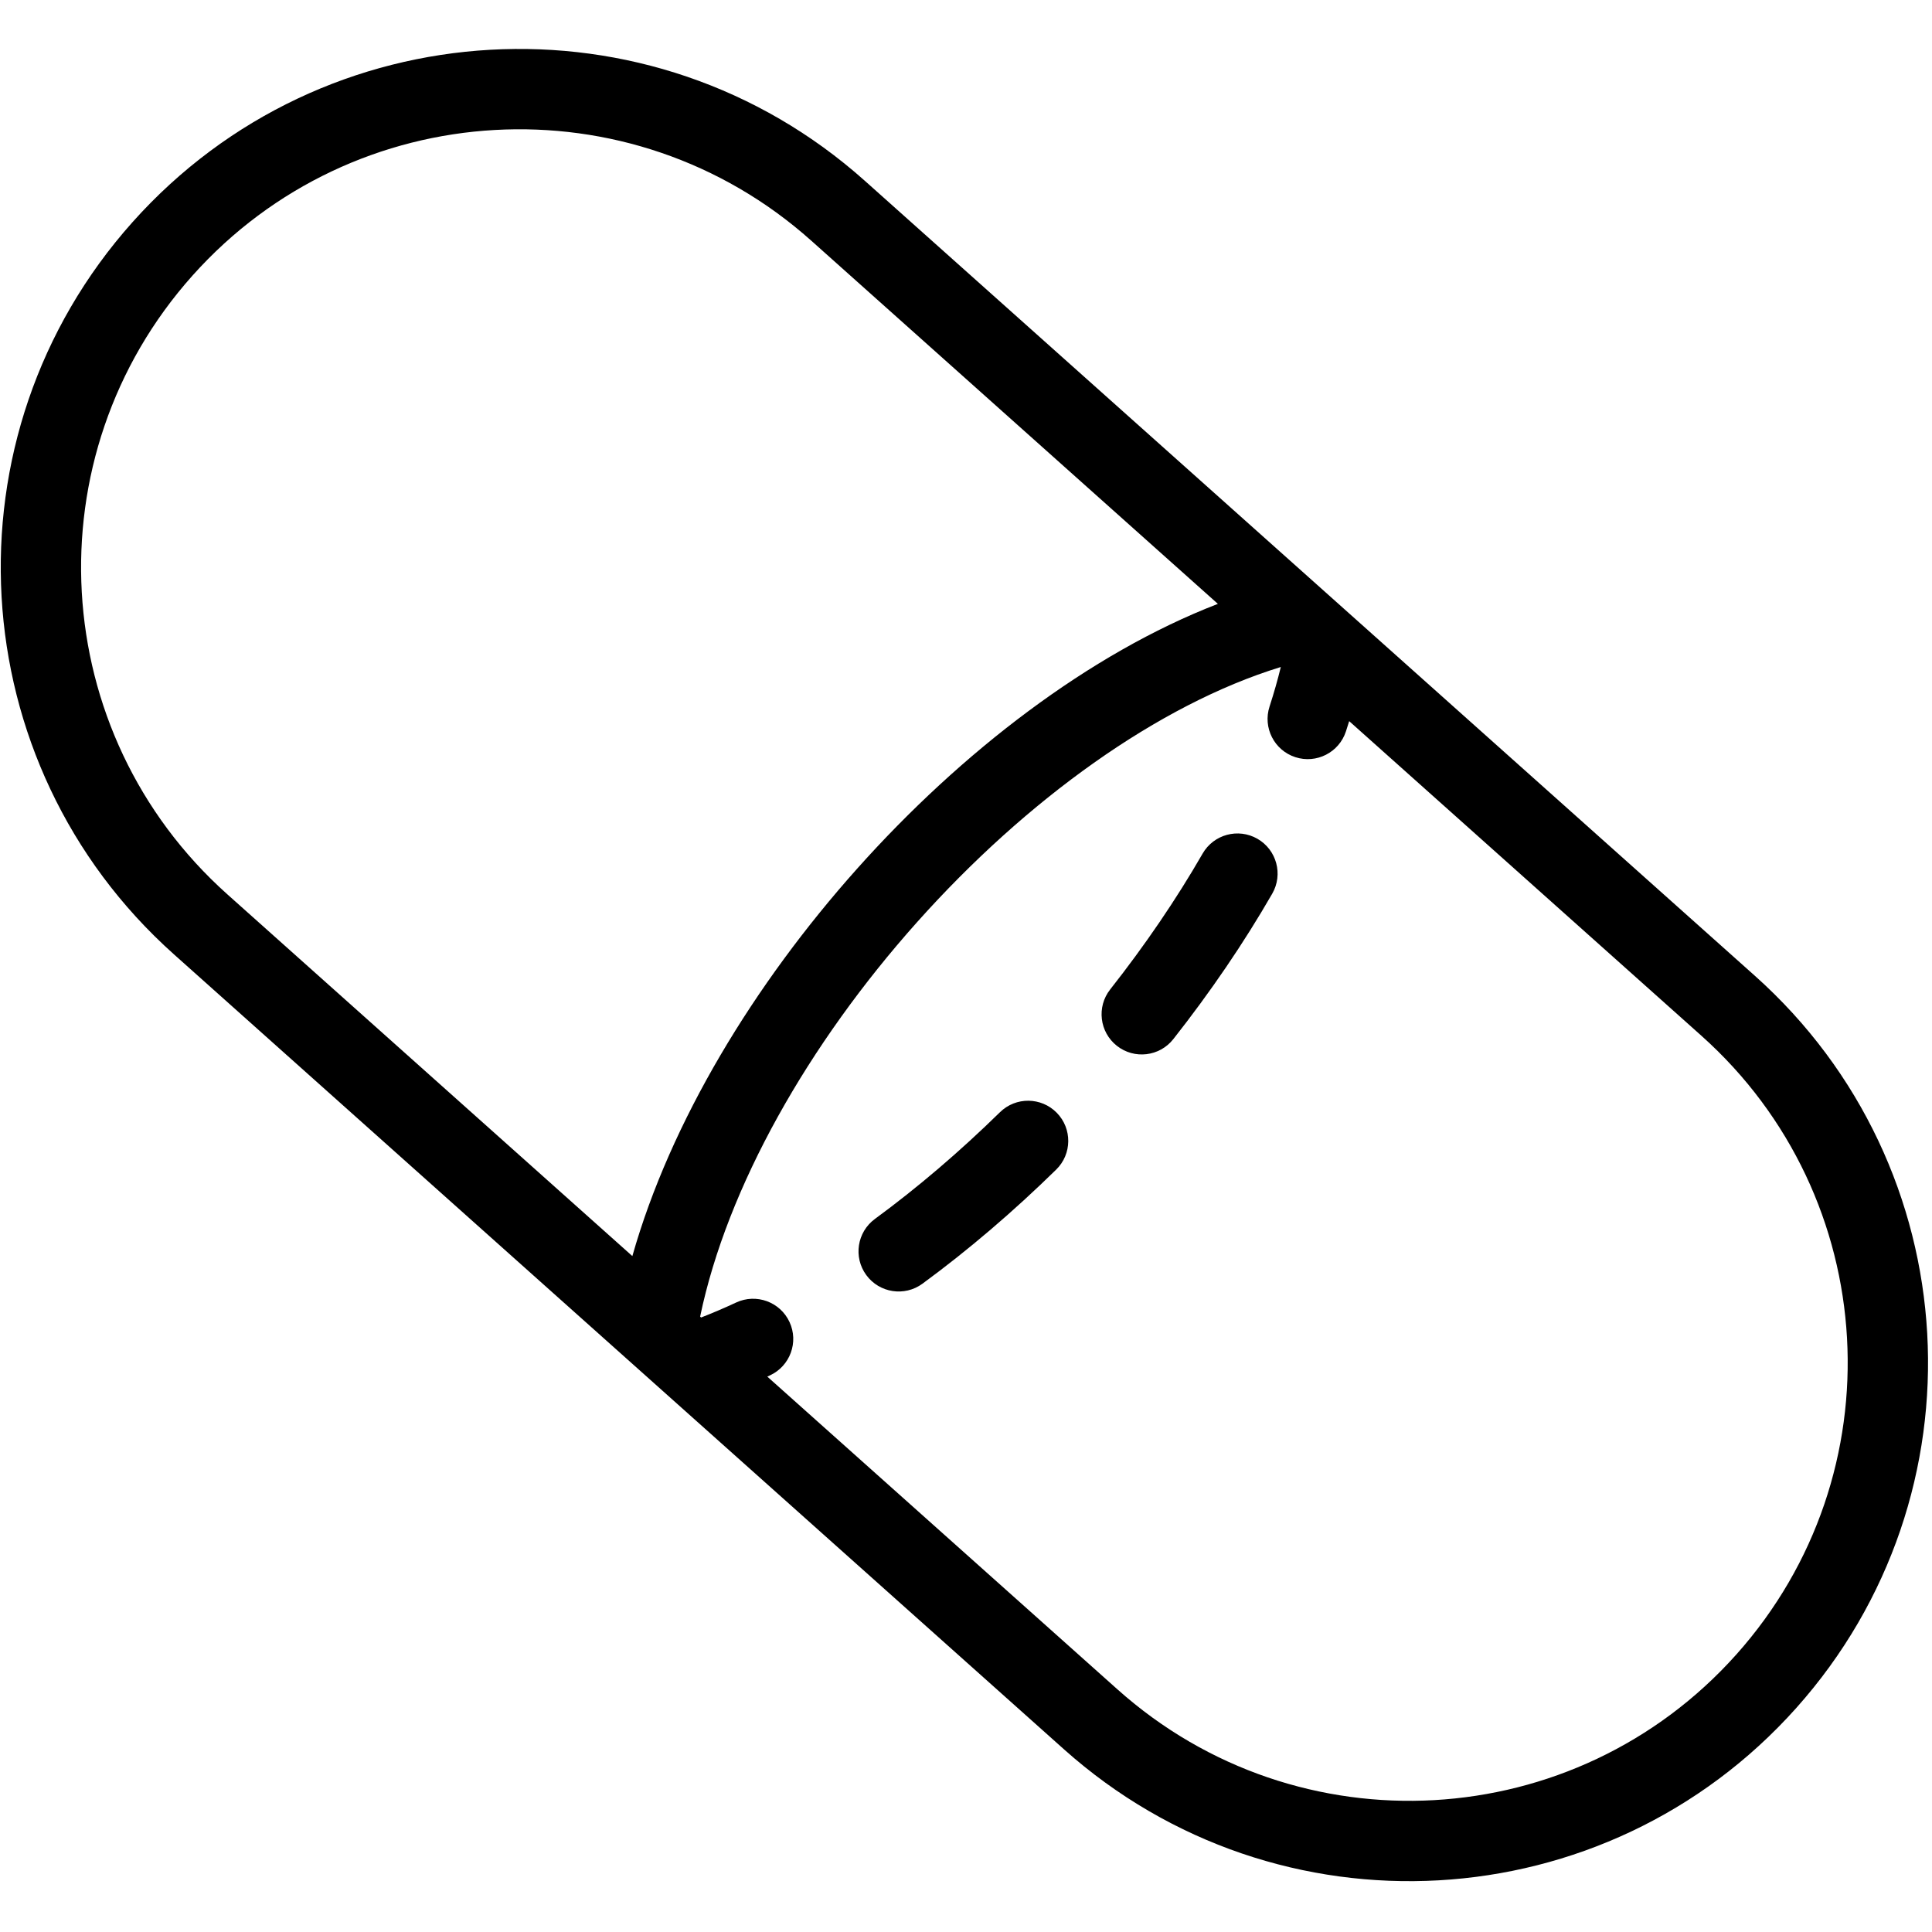 <svg xmlns="http://www.w3.org/2000/svg" width="20" height="20" aria-labelledby="element" role="presentation" data-v-0f638f12=""><title id="element" lang="en" data-v-0f638f12="">element icon</title> <g fill="currentColor" data-v-0f638f12=""><svg viewBox="0 0 481 457" fill="none" xmlns="http://www.w3.org/2000/svg" data-v-0f638f12="" data-v-3aa7d81a=""><path fill-rule="evenodd" clip-rule="evenodd" d="M335.898 167.538C335.637 168.387 335.368 169.237 335.091 170.088C333.384 175.34 327.742 178.214 322.489 176.506C317.237 174.799 314.364 169.156 316.071 163.904C317.157 160.565 318.093 157.281 318.875 154.061C288.413 163.411 255.54 187.095 228.316 217.588C201.257 247.896 181.025 283.536 174.307 315.791L174.553 316.011C177.431 314.89 180.339 313.645 183.273 312.28C188.28 309.949 194.228 312.119 196.558 317.126C198.889 322.133 196.719 328.081 191.712 330.412C191.485 330.518 191.257 330.623 191.03 330.728L278.225 408.609C323.166 448.75 392.139 444.859 432.28 399.918C472.421 354.976 468.53 286.003 423.589 245.862L335.898 167.538ZM201.977 47.921L303.209 138.341C271.213 150.709 239.329 175.223 213.397 204.269C187.754 232.99 166.92 267.271 157.435 300.721L56.613 210.668C11.671 170.527 7.78 101.554 47.921 56.613C88.062 11.671 157.035 7.78 201.977 47.921ZM215.3 33.005C162.12 -14.494 80.504 -9.89 33.005 43.29C-14.494 96.469 -9.89 178.085 43.29 225.585L264.902 423.526C318.081 471.025 399.697 466.42 447.197 413.241C494.696 360.061 490.091 278.445 436.912 230.946L215.3 33.005ZM292.111 246.707C288.694 251.046 282.407 251.794 278.068 248.377C273.729 244.96 272.981 238.673 276.398 234.334C285.071 223.32 292.846 211.921 299.409 200.514C302.163 195.727 308.277 194.079 313.064 196.833C317.851 199.587 319.499 205.701 316.744 210.488C309.658 222.804 301.329 235.001 292.111 246.707ZM248.96 264.9C252.906 261.036 259.237 261.101 263.102 265.047C266.966 268.992 266.9 275.324 262.955 279.188C252.358 289.568 241.15 299.166 229.654 307.6C225.201 310.867 218.943 309.905 215.676 305.452C212.409 300.999 213.37 294.741 217.823 291.474C228.496 283.645 238.985 274.671 248.96 264.9Z" fill="black" data-v-0f638f12="" data-v-3aa7d81a=""></path></svg></g></svg>